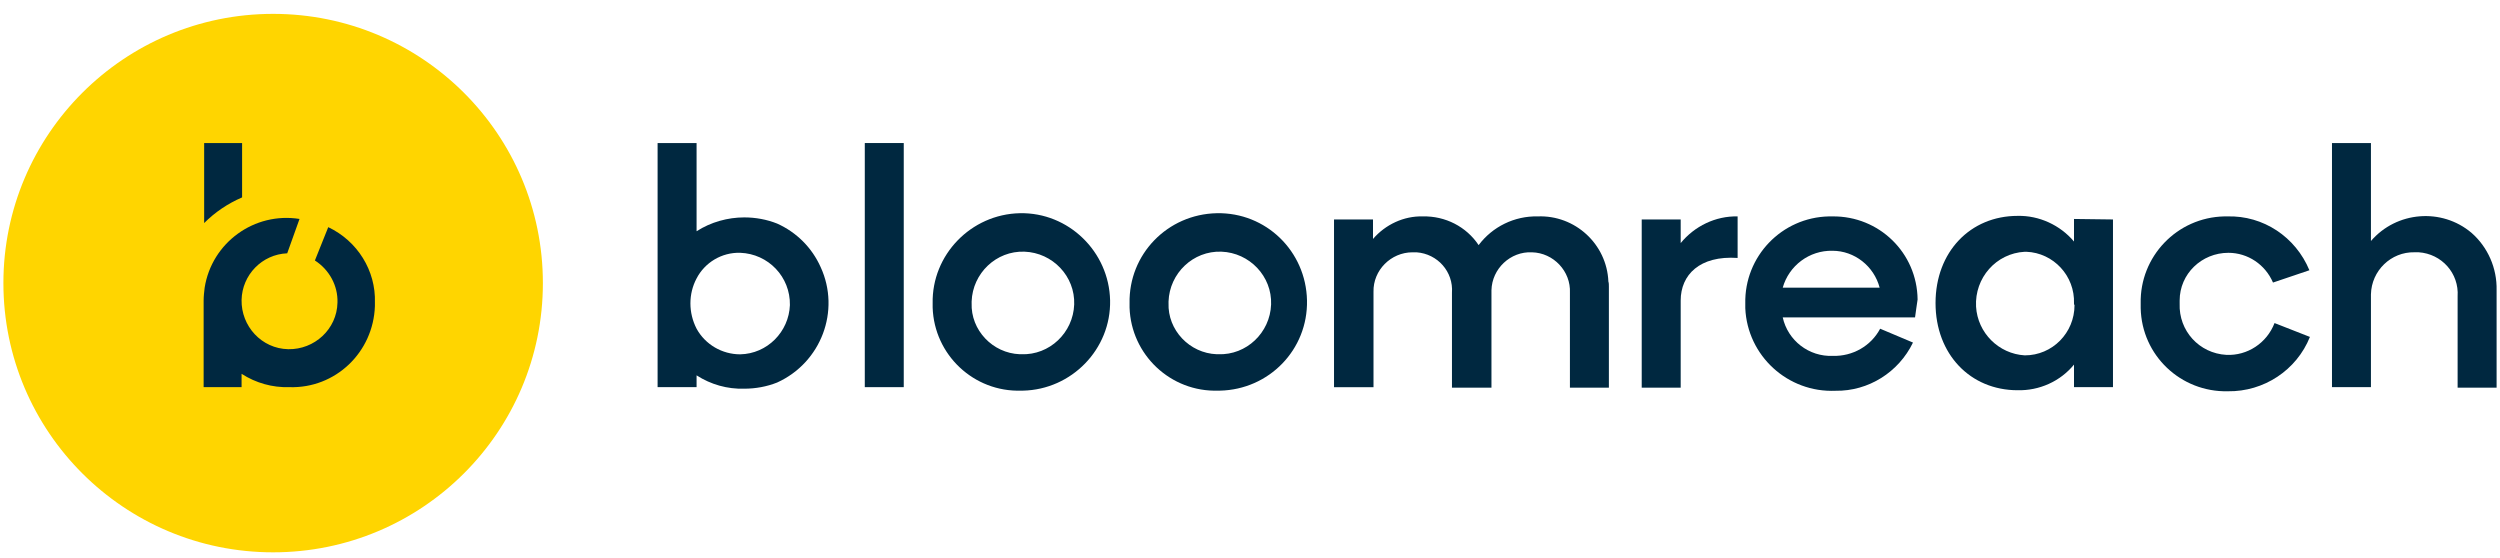<svg width="130" height="29" viewBox="0 0 130 29" fill="none" xmlns="http://www.w3.org/2000/svg">
<path d="M46.995 7.438V20.132H44.969V7.438H46.995Z" fill="#002840"/>
<path d="M83.662 14.906V20.16H81.636V15.226C81.689 14.106 80.782 13.146 79.662 13.12C78.543 13.066 77.582 13.973 77.556 15.093C77.556 15.12 77.556 15.146 77.556 15.2V20.16H75.502V15.226C75.582 14.133 74.756 13.2 73.662 13.12C73.582 13.12 73.529 13.12 73.449 13.12C72.329 13.12 71.396 14.053 71.422 15.173C71.422 15.2 71.422 15.226 71.422 15.253V20.133H69.369V11.413H71.396V12.426C72.036 11.68 72.996 11.226 73.983 11.253C75.156 11.226 76.249 11.786 76.889 12.746C77.609 11.786 78.756 11.226 79.956 11.253C81.903 11.173 83.556 12.693 83.636 14.64C83.662 14.72 83.662 14.8 83.662 14.906Z" fill="#002840"/>
<path d="M90.356 11.253V13.413C88.382 13.28 87.396 14.293 87.396 15.626V20.16H85.369V11.413H87.396V12.64C88.116 11.76 89.209 11.226 90.356 11.253Z" fill="#002840"/>
<path d="M99.582 16.506H92.702C92.968 17.706 94.062 18.56 95.315 18.506C96.328 18.533 97.288 18 97.768 17.093L99.475 17.813C98.728 19.36 97.155 20.346 95.448 20.32C92.968 20.427 90.862 18.506 90.755 16.026C90.755 15.947 90.755 15.867 90.755 15.787C90.702 13.333 92.648 11.306 95.102 11.253C95.155 11.253 95.235 11.253 95.288 11.253C97.715 11.226 99.688 13.146 99.715 15.573C99.662 15.867 99.635 16.186 99.582 16.506ZM92.702 14.96H97.742C97.448 13.84 96.435 13.04 95.288 13.04C94.088 13.013 93.022 13.813 92.702 14.96Z" fill="#002840"/>
<path d="M109.875 11.412V20.132H107.848V18.959C107.128 19.839 106.035 20.319 104.915 20.292C102.462 20.292 100.648 18.426 100.648 15.759C100.648 13.092 102.462 11.226 104.915 11.226C106.035 11.199 107.128 11.706 107.848 12.559V11.386L109.875 11.412ZM107.848 15.786C107.902 14.346 106.782 13.146 105.368 13.092C105.342 13.092 105.315 13.092 105.288 13.092C103.795 13.172 102.675 14.452 102.755 15.946C102.835 17.306 103.928 18.399 105.288 18.479C106.728 18.479 107.875 17.306 107.875 15.866C107.848 15.839 107.848 15.812 107.848 15.786Z" fill="#002840"/>
<path d="M111.316 15.786C111.262 13.333 113.209 11.306 115.662 11.253C115.716 11.253 115.769 11.253 115.822 11.253C117.689 11.2 119.369 12.319 120.089 14.053L118.196 14.693C117.796 13.759 116.889 13.146 115.876 13.146C114.489 13.146 113.342 14.239 113.342 15.626C113.342 15.68 113.342 15.733 113.342 15.786C113.289 17.2 114.356 18.373 115.769 18.453C116.862 18.506 117.876 17.84 118.276 16.799L120.116 17.52C119.422 19.253 117.716 20.373 115.849 20.346C113.396 20.399 111.369 18.48 111.316 16.026C111.316 15.919 111.316 15.839 111.316 15.786Z" fill="#002840"/>
<path d="M129.823 15.092V20.159H127.796V15.412C127.876 14.212 126.969 13.198 125.769 13.118C125.689 13.118 125.636 13.118 125.556 13.118C124.329 13.092 123.316 14.079 123.289 15.305C123.289 15.358 123.289 15.412 123.289 15.438V20.132H121.263V7.438H123.289V12.532C124.623 10.985 126.969 10.799 128.516 12.105C129.369 12.852 129.849 13.945 129.823 15.092Z" fill="#002840"/>
<path d="M36.222 12.025V7.438H34.195V20.132H36.222V19.518C36.969 19.998 37.822 20.238 38.702 20.212C39.289 20.212 39.875 20.105 40.409 19.892C42.702 18.852 43.715 16.159 42.675 13.892C42.222 12.879 41.422 12.079 40.409 11.625C39.875 11.412 39.289 11.305 38.702 11.305C37.849 11.305 36.969 11.545 36.222 12.025ZM38.489 18.425C37.555 18.425 36.675 17.919 36.222 17.092C35.795 16.265 35.795 15.278 36.222 14.479C36.649 13.652 37.529 13.118 38.489 13.145C39.955 13.198 41.102 14.399 41.075 15.865C41.022 17.252 39.902 18.398 38.489 18.425Z" fill="#002840"/>
<path d="M48.498 15.78C48.445 13.247 50.498 11.14 53.031 11.087C55.565 11.034 57.671 13.087 57.725 15.62C57.778 18.154 55.725 20.26 53.191 20.314C53.165 20.314 53.138 20.314 53.111 20.314C50.631 20.394 48.578 18.447 48.498 15.994C48.498 15.914 48.498 15.834 48.498 15.78ZM53.111 18.42C54.578 18.474 55.805 17.3 55.858 15.834C55.911 14.367 54.738 13.14 53.271 13.087C51.805 13.034 50.578 14.207 50.525 15.674C50.525 15.7 50.525 15.727 50.525 15.754C50.471 17.167 51.618 18.367 53.031 18.42C53.058 18.42 53.085 18.42 53.111 18.42Z" fill="#002840"/>
<path d="M58.737 15.78C58.684 13.22 60.711 11.14 63.271 11.087C65.831 11.034 67.911 13.06 67.964 15.62C68.017 18.18 65.991 20.26 63.431 20.314C63.404 20.314 63.377 20.314 63.351 20.314C60.871 20.394 58.817 18.447 58.737 15.994C58.737 15.914 58.737 15.834 58.737 15.78ZM63.351 18.42C64.817 18.474 66.044 17.3 66.097 15.834C66.151 14.367 64.977 13.14 63.511 13.087C62.044 13.034 60.817 14.207 60.764 15.674C60.764 15.7 60.764 15.727 60.764 15.754C60.711 17.167 61.857 18.367 63.271 18.42C63.297 18.42 63.324 18.42 63.351 18.42Z" fill="#002840"/>
<path d="M14.203 28.721C21.95 28.721 28.23 22.453 28.23 14.721C28.23 6.989 21.95 0.721 14.203 0.721C6.457 0.721 0.177 6.989 0.177 14.721C0.177 22.453 6.457 28.721 14.203 28.721Z" fill="#FFD500"/>
<path d="M17.069 11.812L16.375 13.545C17.122 14.025 17.576 14.852 17.549 15.732C17.522 17.118 16.349 18.185 14.989 18.158C13.602 18.132 12.536 16.958 12.562 15.598C12.589 14.292 13.629 13.225 14.935 13.172L15.575 11.385C13.229 11.012 11.015 12.612 10.642 14.958C10.616 15.172 10.589 15.412 10.589 15.625V20.132H12.562V19.438C13.309 19.918 14.162 20.158 15.042 20.132C17.442 20.212 19.416 18.318 19.495 15.918C19.495 15.865 19.495 15.812 19.495 15.732C19.549 14.078 18.589 12.532 17.069 11.812Z" fill="#002840"/>
<path d="M10.616 11.598C11.176 11.039 11.843 10.585 12.589 10.265V7.438H10.616V11.598Z" fill="#002840"/>
</svg>
